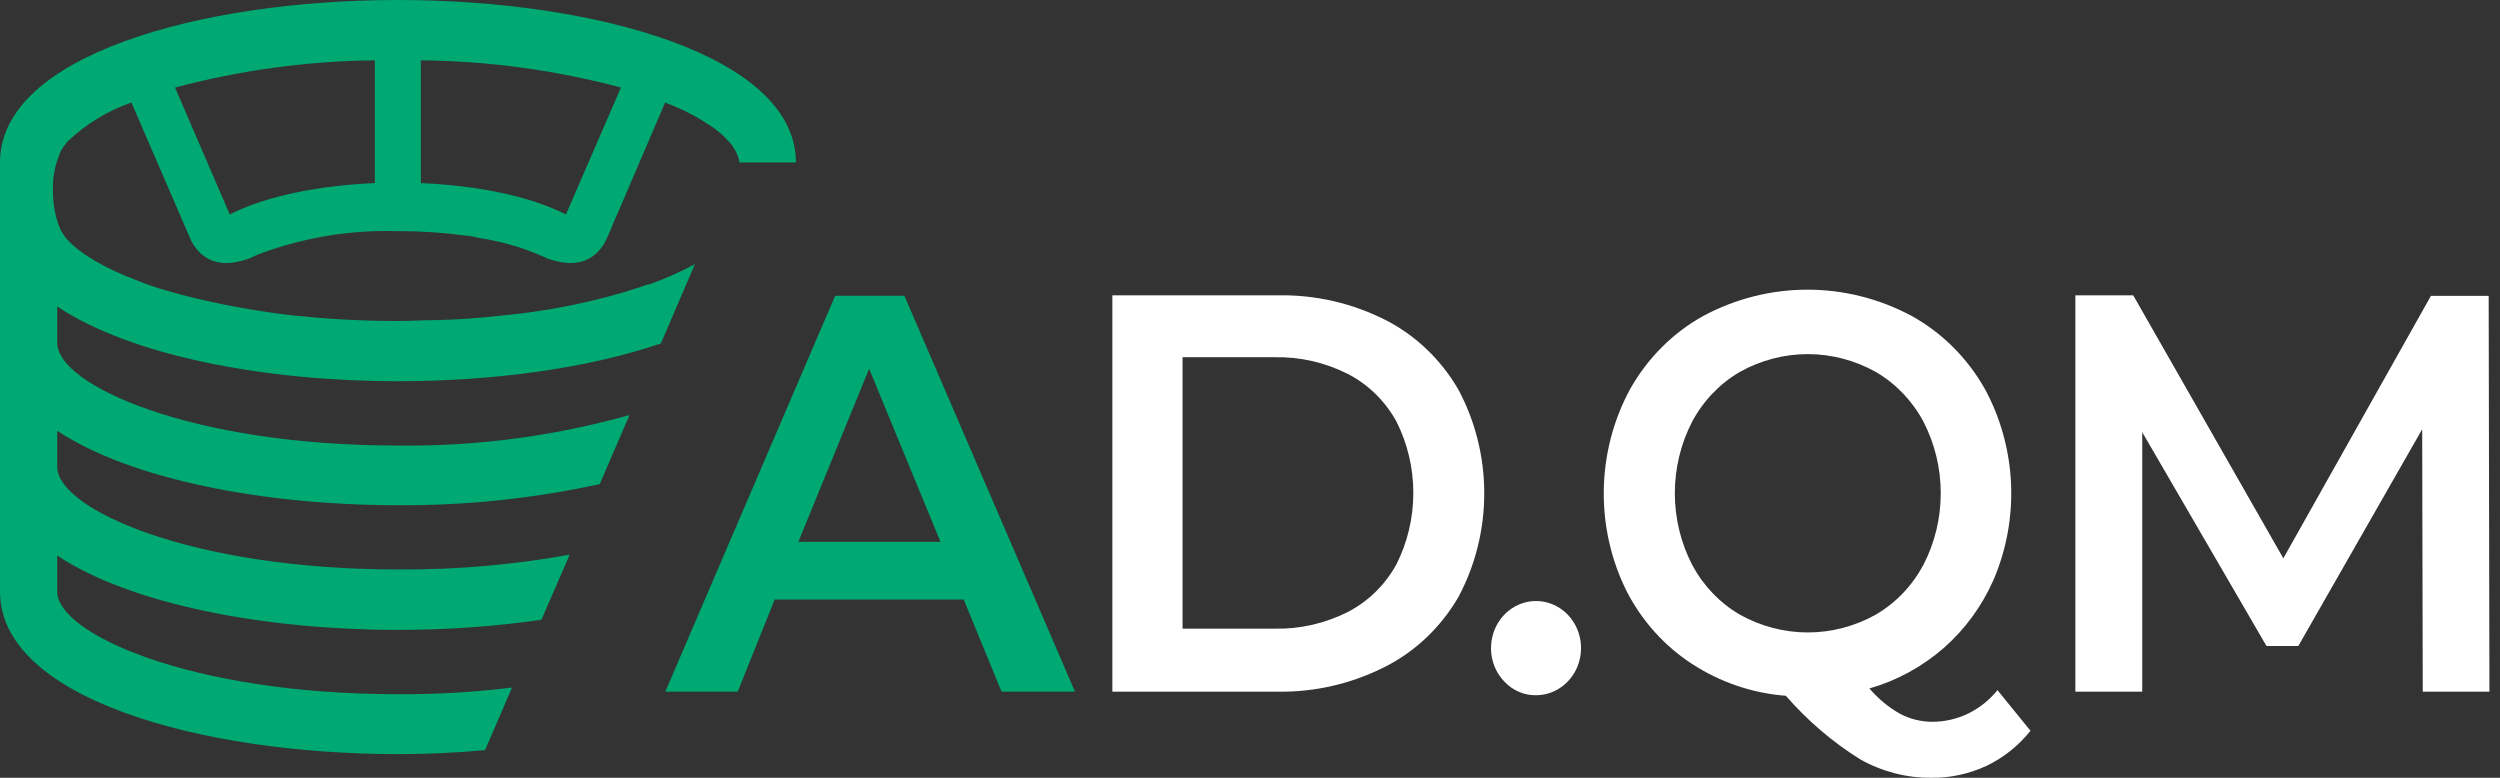<svg width="90" height="28" viewBox="0 0 90 28" fill="none" xmlns="http://www.w3.org/2000/svg">
<rect x="0" y="0" width="90" height="28" fill="#333333" stroke="none"/>
<path d="M34.695 21.584H27.888L26.558 24.9H23.951L30.066 10.648H32.558L38.7 24.9H36.055L34.695 21.584ZM33.858 19.508L31.289 13.276L28.74 19.508H33.858Z" fill="#00A872"/>
<path d="M40.045 10.632H45.996C47.336 10.605 48.663 10.908 49.871 11.516C50.96 12.07 51.873 12.941 52.501 14.024C53.112 15.165 53.433 16.452 53.433 17.76C53.433 19.068 53.112 20.355 52.501 21.496C51.872 22.577 50.959 23.447 49.871 24C48.665 24.613 47.337 24.922 45.996 24.9H40.045V10.632ZM45.881 22.632C46.793 22.652 47.697 22.446 48.519 22.032C49.251 21.656 49.861 21.06 50.269 20.32C50.67 19.526 50.88 18.642 50.88 17.744C50.88 16.846 50.67 15.962 50.269 15.168C49.859 14.43 49.25 13.836 48.519 13.46C47.697 13.046 46.793 12.84 45.881 12.86H42.572V22.632H45.881Z" fill="white"/>
<path d="M54.167 24.548C53.898 24.274 53.728 23.912 53.686 23.521C53.645 23.131 53.733 22.738 53.938 22.409C54.142 22.079 54.449 21.834 54.807 21.716C55.164 21.597 55.55 21.612 55.899 21.758C56.247 21.903 56.536 22.171 56.717 22.515C56.898 22.859 56.959 23.258 56.889 23.644C56.821 24.03 56.626 24.379 56.338 24.631C56.051 24.884 55.689 25.024 55.314 25.028C55.101 25.034 54.89 24.994 54.693 24.912C54.496 24.829 54.317 24.706 54.167 24.548Z" fill="white"/>
<path d="M73.097 26.308C72.665 26.848 72.123 27.28 71.511 27.572C70.889 27.861 70.215 28.007 69.535 28C68.639 28.008 67.756 27.78 66.967 27.336C65.972 26.716 65.07 25.945 64.291 25.048C63.09 24.957 61.928 24.562 60.905 23.896C59.928 23.26 59.124 22.37 58.574 21.312C58.004 20.182 57.716 18.919 57.736 17.641C57.756 16.363 58.083 15.111 58.688 14C59.316 12.889 60.224 11.981 61.314 11.376C62.476 10.753 63.763 10.428 65.069 10.428C66.375 10.428 67.662 10.753 68.824 11.376C69.912 11.979 70.821 12.884 71.45 13.992C72.018 15.034 72.342 16.201 72.397 17.399C72.451 18.597 72.234 19.791 71.763 20.884C71.346 21.826 70.735 22.661 69.974 23.328C69.192 24.008 68.28 24.504 67.299 24.784C67.615 25.155 67.99 25.465 68.407 25.7C68.77 25.889 69.169 25.986 69.573 25.984C70.018 25.983 70.458 25.881 70.861 25.684C71.264 25.487 71.622 25.201 71.908 24.844L73.097 26.308ZM60.917 20.332C61.318 21.084 61.91 21.704 62.629 22.124C63.383 22.547 64.225 22.768 65.081 22.768C65.936 22.768 66.778 22.547 67.532 22.124C68.251 21.704 68.843 21.084 69.244 20.332C69.653 19.541 69.867 18.656 69.867 17.756C69.867 16.857 69.653 15.972 69.244 15.18C68.843 14.43 68.25 13.81 67.532 13.392C66.778 12.97 65.936 12.748 65.081 12.748C64.225 12.748 63.383 12.97 62.629 13.392C61.911 13.81 61.318 14.43 60.917 15.18C60.508 15.972 60.294 16.857 60.294 17.756C60.294 18.656 60.508 19.541 60.917 20.332Z" fill="white"/>
<path d="M87.219 24.9L87.199 15.452L82.739 23.256H81.593L77.121 15.56V24.9H74.713V10.632H76.796L82.2 20.1L87.513 10.652H89.592L89.619 24.9H87.219Z" fill="white"/>
<path d="M14.328 0C7.208 0 0 2 0 5.848V21.3C0 25.136 7.208 27.148 14.328 27.148C15.371 27.148 16.434 27.1 17.462 27.004L18.433 24.752C17.07 24.919 15.7 24.999 14.328 24.992C6.845 24.992 2.06 22.804 2.06 21.3V20C4.709 21.76 9.528 22.676 14.328 22.676C16.055 22.678 17.78 22.556 19.491 22.312L20.508 19.968C18.467 20.337 16.399 20.515 14.328 20.5C6.845 20.5 2.06 18.316 2.06 16.808V15.508C4.709 17.268 9.528 18.188 14.328 18.188C16.767 18.203 19.201 17.948 21.59 17.428L22.664 14.94C19.946 15.705 17.142 16.075 14.328 16.04C6.845 16.04 2.06 13.852 2.06 12.348V11.032C4.709 12.808 9.528 13.724 14.328 13.724C17.733 13.724 21.142 13.268 23.791 12.364L25.018 9.508C24.486 9.796 23.934 10.041 23.367 10.24C23.363 10.238 23.358 10.237 23.353 10.237C23.349 10.237 23.344 10.238 23.34 10.24C23.279 10.24 23.172 10.3 23.004 10.348C22.836 10.396 22.671 10.46 22.446 10.524C20.995 10.949 19.509 11.23 18.009 11.364C17.294 11.444 16.522 11.508 15.689 11.524C15.249 11.524 14.798 11.556 14.328 11.556C12.948 11.556 11.722 11.476 10.617 11.364C9.229 11.207 7.853 10.954 6.497 10.604L5.996 10.46C5.664 10.368 5.336 10.257 5.014 10.128C3.742 9.652 2.847 9.112 2.392 8.588C2.355 8.552 2.324 8.508 2.301 8.46C2.238 8.384 2.188 8.297 2.152 8.204C2.135 8.151 2.114 8.099 2.091 8.048C1.964 7.662 1.902 7.256 1.907 6.848C1.892 6.425 1.965 6.003 2.121 5.612C2.172 5.453 2.254 5.308 2.362 5.184C2.383 5.148 2.408 5.116 2.438 5.088C3.101 4.459 3.882 3.984 4.731 3.692L6.719 8.288L6.883 8.668C7.128 9.128 7.686 9.78 8.974 9.304L9.291 9.16C10.873 8.563 12.547 8.278 14.229 8.32H14.328C15.138 8.319 15.948 8.372 16.751 8.48C16.931 8.48 17.114 8.544 17.294 8.576C17.994 8.683 18.68 8.873 19.339 9.144C19.365 9.152 19.391 9.162 19.415 9.176C19.522 9.224 19.614 9.256 19.702 9.304C20.928 9.748 21.49 9.208 21.762 8.748C21.841 8.599 21.913 8.445 21.976 8.288L22.098 7.988L22.293 7.544L23.944 3.692C24.384 3.855 24.809 4.057 25.217 4.296C25.324 4.372 25.427 4.436 25.534 4.5C25.678 4.588 25.814 4.689 25.943 4.8C26.033 4.88 26.118 4.966 26.199 5.056C26.283 5.133 26.355 5.223 26.413 5.324C26.47 5.408 26.517 5.499 26.55 5.596C26.587 5.675 26.612 5.761 26.623 5.848H28.652C28.656 2.012 21.448 0 14.328 0ZM13.495 6.592C11.557 6.672 9.616 7.036 8.271 7.72L6.302 3.152C8.654 2.526 11.069 2.197 13.495 2.172V6.592ZM20.374 7.72C19.025 7.036 17.087 6.672 15.15 6.592V2.172C17.58 2.195 19.999 2.524 22.354 3.152L20.374 7.72Z" fill="#00A872"/>
</svg>
